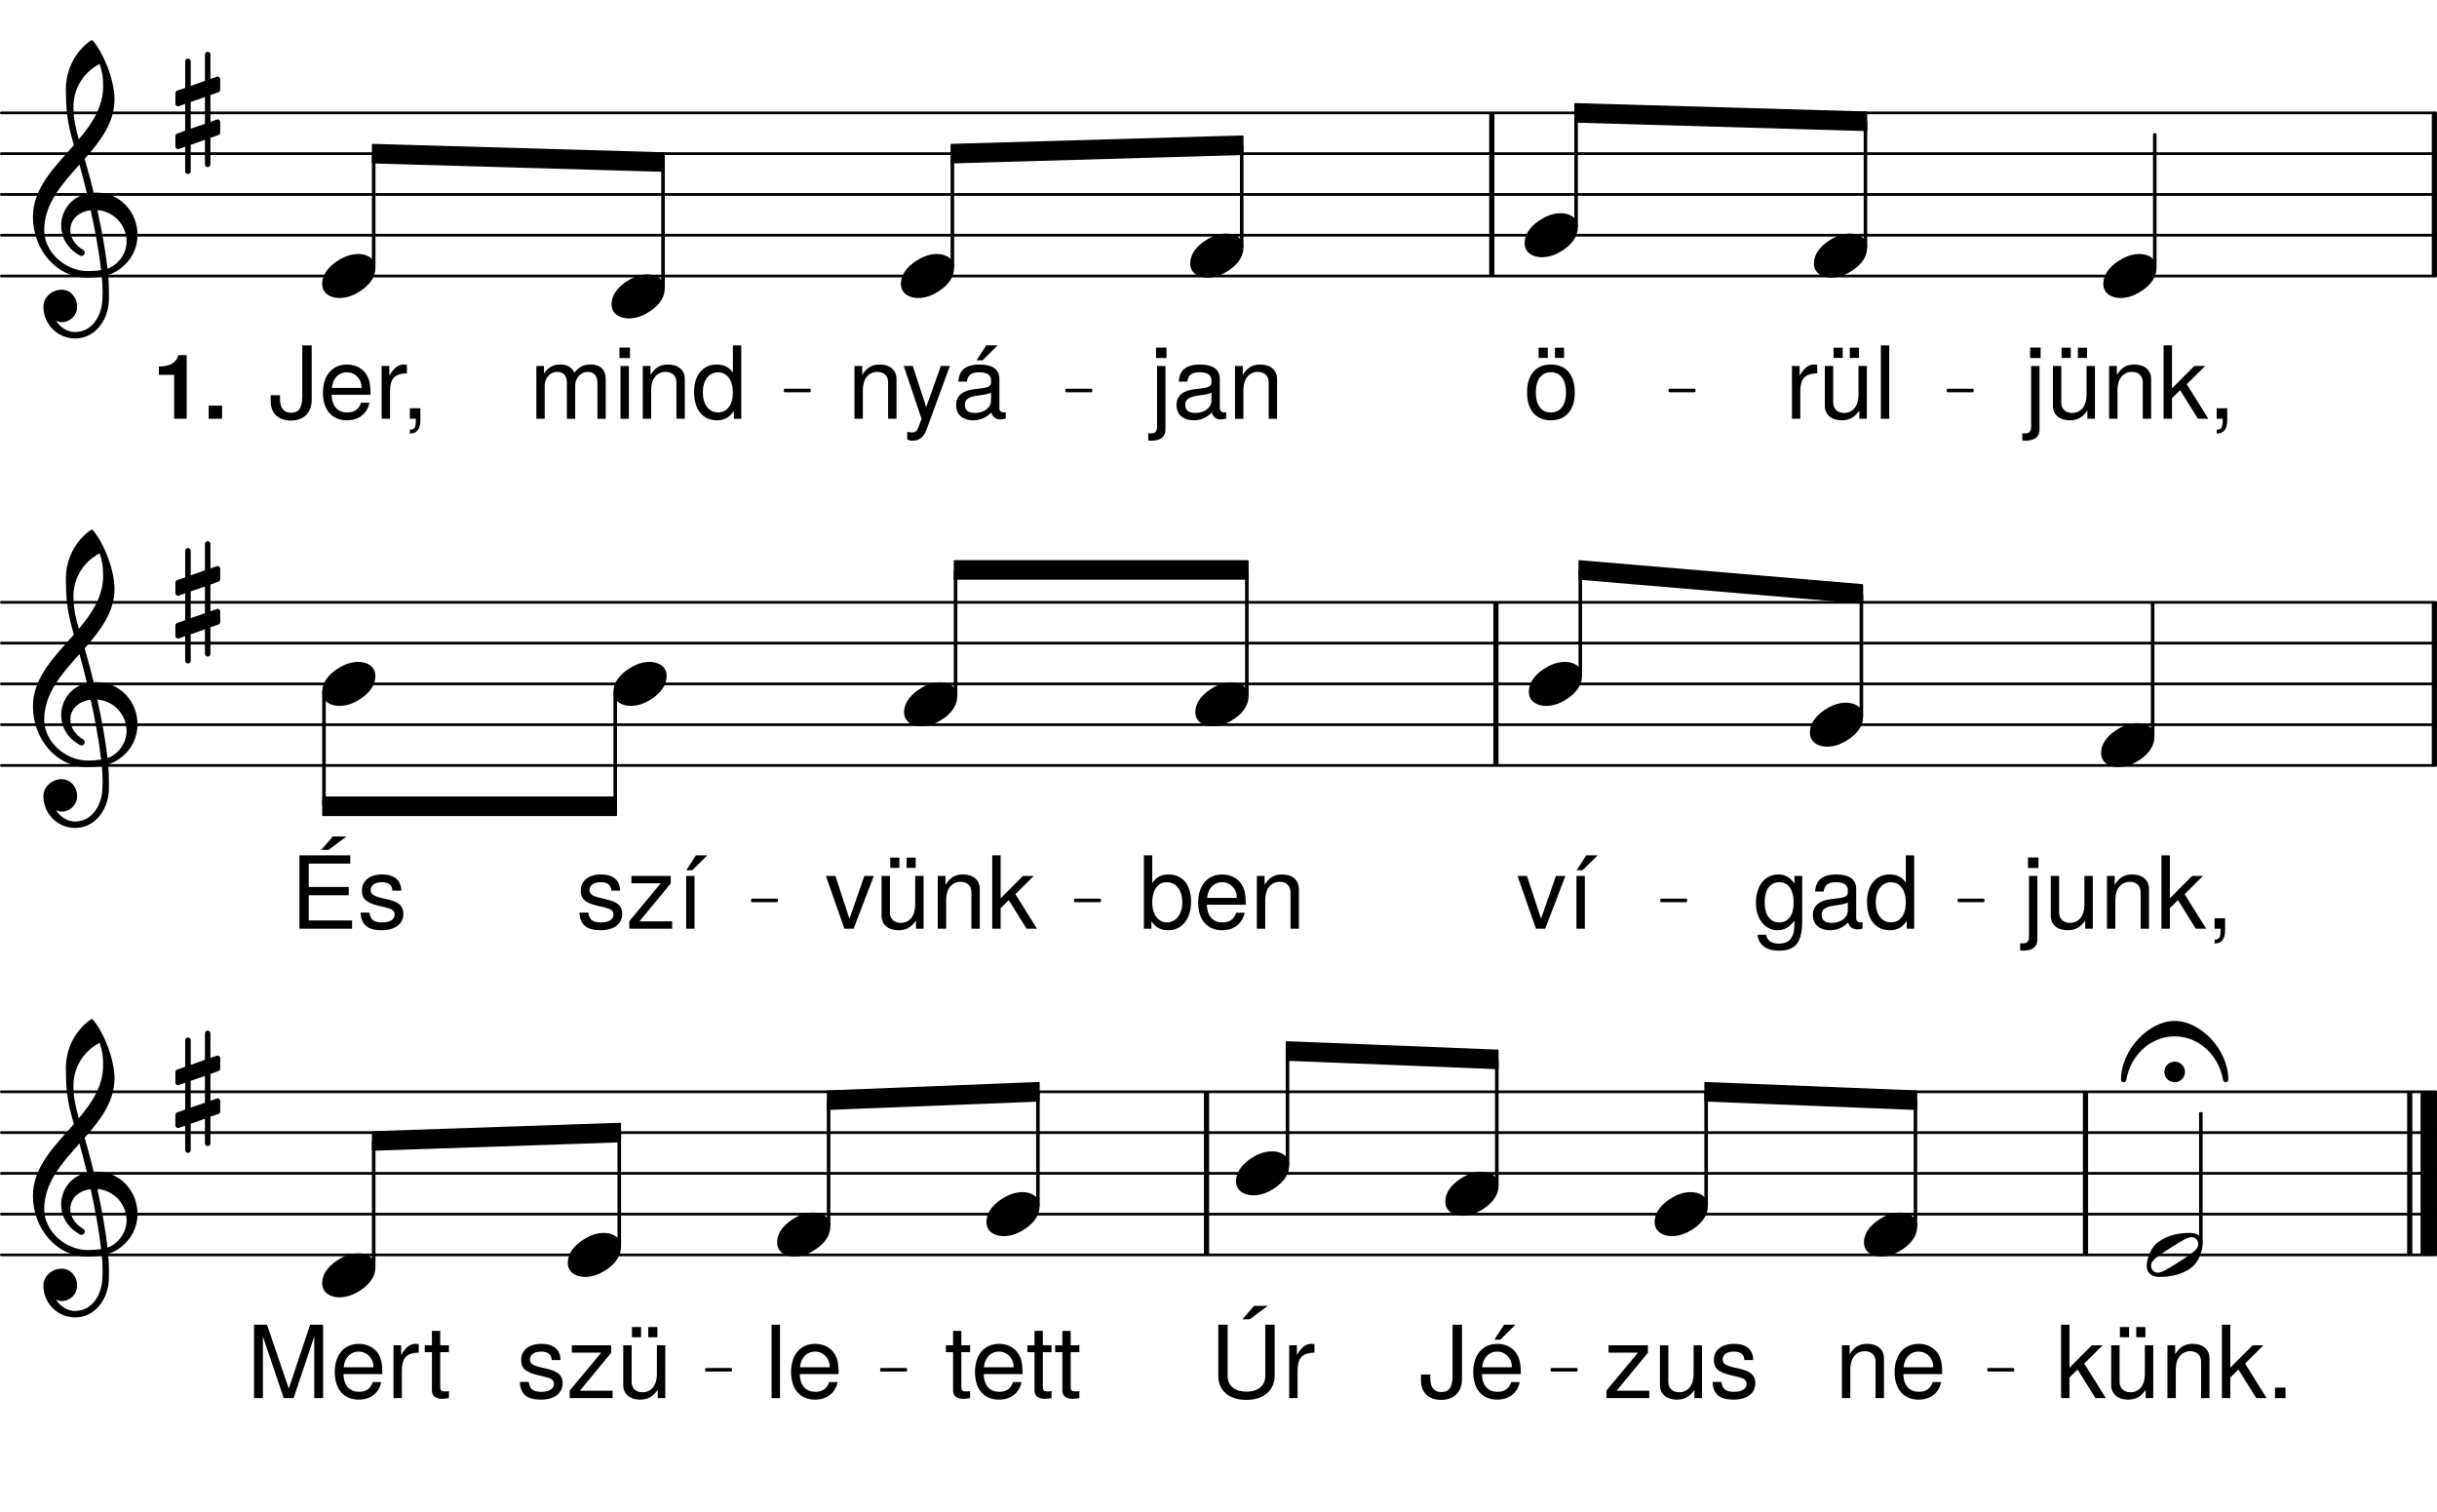 <svg height="369.23em" viewBox="0 0 595.28 369.23" width="595.28em" xmlns="http://www.w3.org/2000/svg" xmlns:xlink="http://www.w3.org/1999/xlink"><clipPath id="a"><path d="m0 67h595.281v1h-595.281zm0 0"/></clipPath><clipPath id="b"><path d="m0 57h595.281v1h-595.281zm0 0"/></clipPath><clipPath id="c"><path d="m0 47h595.281v1h-595.281zm0 0"/></clipPath><clipPath id="d"><path d="m0 37h595.281v1h-595.281zm0 0"/></clipPath><clipPath id="e"><path d="m0 27h595.281v1h-595.281zm0 0"/></clipPath><clipPath id="f"><path d="m594 26h1.281v43h-1.281zm0 0"/></clipPath><clipPath id="g"><path d="m0 186h595.281v2h-595.281zm0 0"/></clipPath><clipPath id="h"><path d="m0 176h595.281v2h-595.281zm0 0"/></clipPath><clipPath id="i"><path d="m0 166h595.281v2h-595.281zm0 0"/></clipPath><clipPath id="j"><path d="m0 156h595.281v2h-595.281zm0 0"/></clipPath><clipPath id="k"><path d="m0 146h595.281v2h-595.281zm0 0"/></clipPath><clipPath id="l"><path d="m594 146h1.281v42h-1.281zm0 0"/></clipPath><clipPath id="m"><path d="m0 306h595.281v1h-595.281zm0 0"/></clipPath><clipPath id="n"><path d="m0 296h595.281v1h-595.281zm0 0"/></clipPath><clipPath id="o"><path d="m0 286h595.281v1h-595.281zm0 0"/></clipPath><clipPath id="p"><path d="m0 276h595.281v1h-595.281zm0 0"/></clipPath><clipPath id="q"><path d="m0 266h595.281v2h-595.281zm0 0"/></clipPath><clipPath id="r"><path d="m591 264h4.281v45h-4.281zm0 0"/></clipPath><symbol id="s" overflow="visible"><path d="m7.891-11.094v-2.094c-.344-.047-.516-.062-.781-.062-1.328 0-2.344.781-3.516 2.703v-2.344h-1.875v12.891h2.047v-6.688c0-2.906.953-4.359 4.125-4.406zm0 0"/></symbol><symbol id="t" overflow="visible"><path d="m11.859 0v-12.891h-2.047v7.109c0 2.641-1.375 4.359-3.516 4.359-1.625 0-2.656-.984-2.656-2.531v-8.938h-2.047v9.75c0 2.125 1.609 3.516 4.109 3.516 1.891 0 3.094-.672 4.312-2.359v1.984zm-5.906-14.859v-2.5h-2.234v2.5zm3.984 0v-2.5h-2.234v2.5zm0 0"/></symbol><symbol id="u" overflow="visible"><path d="m3.719 0v-17.922h-2.047v17.922zm0 0"/></symbol><symbol id="v" overflow="visible"><path d="m12.547-6.344c0-4.453-2.141-6.906-5.859-6.906-3.609 0-5.797 2.484-5.797 6.812s2.156 6.812 5.828 6.812c3.609 0 5.828-2.484 5.828-6.719zm-2.141-.031c0 3.031-1.422 4.844-3.688 4.844-2.297 0-3.688-1.781-3.688-4.906 0-3.109 1.391-4.922 3.688-4.922 2.312 0 3.688 1.797 3.688 4.984zm-4.453-8.484v-2.5h-2.234v2.5zm3.984 0v-2.5h-2.234v2.5zm0 0"/></symbol><symbol id="w" overflow="visible"><path d="m3.766 2.688v-15.578h-2.047v14.766c0 1.219-.422 1.766-1.672 1.688l-.484-.016v1.734c.234.062.359.078.688.078 2.312 0 3.516-.938 3.516-2.672zm.266-17.516v-2.562h-2.562v2.562zm0 0"/></symbol><symbol id="x" overflow="visible"><path d="m11.984 0v-9.734c0-2.141-1.609-3.516-4.094-3.516-1.922 0-3.141.734-4.281 2.531v-2.172h-1.891v12.891h2.047v-7.109c0-2.625 1.422-4.344 3.516-4.344 1.625 0 2.656.969 2.656 2.531v8.922zm0 0"/></symbol><symbol id="y" overflow="visible"><path d="m12.344 0-5.266-8.438 4.484-4.453h-2.641l-5.453 5.469v-10.5h-2.047v17.922h2.047v-5.016l1.984-1.969 4.359 6.984zm0 0"/></symbol><symbol id="z" overflow="visible"><path d="m4.719.391v-2.953h-2.578v2.562h1.469v.438c0 1.703-.312 2.188-1.469 2.25v.922c1.719 0 2.578-1.094 2.578-3.219zm0 0"/></symbol><symbol id="A" overflow="visible"><path d="m10.484-4.594v-13.328h-2.297v12.484c0 2.953-1 3.969-2.75 3.969-1.719 0-2.688-1.156-2.688-3.25v-1.031h-2.281v1.453c0 2.891 1.812 4.734 4.938 4.734s5.078-1.938 5.078-5.031zm0 0"/></symbol><symbol id="B" overflow="visible"><path d="m12.609-5.859c0-1.859-.141-3.047-.516-4-.828-2.125-2.797-3.391-5.203-3.391-3.594 0-5.906 2.656-5.906 6.875 0 4.234 2.234 6.75 5.859 6.75 2.938 0 4.984-1.672 5.5-4.281h-2.062c-.562 1.688-1.719 2.375-3.375 2.375-2.141 0-3.734-1.375-3.781-4.328zm-2.188-1.812s0 .094-.016.141h-7.234c.172-2.281 1.625-3.828 3.688-3.828 2.016 0 3.562 1.672 3.562 3.688zm0 0"/></symbol><symbol id="C" overflow="visible"><path d="m13.156-.047v-1.547c-.219.047-.312.047-.438.047-.719 0-1.109-.375-1.109-1.016v-7.172c0-2.297-1.672-3.516-4.844-3.516-3.125 0-5.047 1.203-5.172 4.172h2.078c.172-1.578 1.094-2.281 3.016-2.281 1.844 0 2.875.688 2.875 1.922v.531c0 .859-.516 1.234-2.141 1.438-2.891.359-3.344.453-4.125.781-1.5.609-2.266 1.766-2.266 3.344 0 2.328 1.625 3.719 4.234 3.719 1.641 0 3.25-.688 4.375-1.906.219.984 1.109 1.703 2.109 1.703.422 0 .75-.047 1.406-.219zm-3.594-4.406c0 1.844-1.859 3.031-3.859 3.031-1.594 0-2.531-.562-2.531-1.969 0-1.359.906-1.953 3.094-2.266 2.172-.297 2.609-.391 3.297-.719zm0 0"/></symbol><symbol id="D" overflow="visible"><path d="m11.75-12.891h-2.203l-3.578 10.031-3.281-10.031h-2.203l4.359 12.938-.781 2.047c-.344.906-.766 1.25-1.656 1.25-.297 0-.641-.047-1.078-.141v1.844c.422.219.844.312 1.375.312 1.453 0 2.641-.812 3.328-2.656zm0 0"/></symbol><symbol id="E" overflow="visible"><path d="m13.156-.047v-1.547c-.219.047-.312.047-.438.047-.719 0-1.109-.375-1.109-1.016v-7.172c0-2.297-1.672-3.516-4.844-3.516-3.125 0-5.047 1.203-5.172 4.172h2.078c.172-1.578 1.094-2.281 3.016-2.281 1.844 0 2.875.688 2.875 1.922v.531c0 .859-.516 1.234-2.141 1.438-2.891.359-3.344.453-4.125.781-1.5.609-2.266 1.766-2.266 3.344 0 2.328 1.625 3.719 4.234 3.719 1.641 0 3.25-.688 4.375-1.906.219.984 1.109 1.703 2.109 1.703.422 0 .75-.047 1.406-.219zm-3.594-4.406c0 1.844-1.859 3.031-3.859 3.031-1.594 0-2.531-.562-2.531-1.969 0-1.359.906-1.953 3.094-2.266 2.172-.297 2.609-.391 3.297-.719zm1.609-13.469h-2.781l-2.359 3.641h1.469zm0 0"/></symbol><symbol id="F" overflow="visible"><path d="m18.688 0v-9.672c0-2.312-1.281-3.578-3.688-3.578-1.719 0-2.75.516-3.953 1.969-.766-1.391-1.797-1.969-3.469-1.969-1.719 0-2.859.641-3.969 2.188v-1.828h-1.859v12.891h2.031v-8.094c0-1.859 1.359-3.359 3.031-3.359 1.531 0 2.391.922 2.391 2.578v8.875h2.031v-8.094c0-1.859 1.375-3.359 3.047-3.359 1.516 0 2.375.953 2.375 2.578v8.875zm0 0"/></symbol><symbol id="G" overflow="visible"><path d="m3.766 0v-12.891h-2.047v12.891zm.266-14.828v-2.562h-2.562v2.562zm0 0"/></symbol><symbol id="H" overflow="visible"><path d="m12.172 0v-17.922h-2.047v6.656c-.859-1.297-2.234-1.984-3.953-1.984-3.344 0-5.531 2.578-5.531 6.688 0 4.344 2.141 6.938 5.609 6.938 1.766 0 3-.672 4.109-2.266v1.891zm-2.047-6.391c0 2.969-1.422 4.844-3.578 4.844-2.266 0-3.766-1.891-3.766-4.891s1.5-4.906 3.734-4.906c2.219 0 3.609 1.969 3.609 4.953zm0 0"/></symbol><symbol id="I" overflow="visible"><path d="m12.031-2.109v-10.781h-1.906v1.875c-1.031-1.531-2.281-2.234-3.922-2.234-3.281 0-5.484 2.75-5.484 6.922 0 4.062 2.281 6.703 5.312 6.703 1.625 0 2.75-.688 4.094-2.312v.859c0 3.422-1.391 4.719-3.781 4.719-1.625 0-2.875-.594-3.125-2.172h-2.094c.234 2.438 2.125 3.891 5.141 3.891 4.047 0 5.766-1.797 5.766-7.469zm-2.094-4.266c0 3.078-1.328 4.844-3.5 4.844-2.234 0-3.578-1.781-3.578-4.906 0-3.109 1.375-4.922 3.562-4.922 2.203 0 3.516 1.859 3.516 4.984zm0 0"/></symbol><symbol id="J" overflow="visible"><path d="m11.953-12.891h-2.312l-3.641 10.453-3.438-10.453h-2.312l4.516 12.891h2.25zm0 0"/></symbol><symbol id="K" overflow="visible"><path d="m4.453 0v-12.891h-2.047v12.891zm3.125-17.922h-2.781l-2.359 3.641h1.469zm0 0"/></symbol><symbol id="L" overflow="visible"><path d="m11.859 0v-12.891h-2.047v7.109c0 2.641-1.375 4.359-3.516 4.359-1.625 0-2.656-.984-2.656-2.531v-8.938h-2.047v9.75c0 2.125 1.609 3.516 4.109 3.516 1.891 0 3.094-.672 4.312-2.359v1.984zm0 0"/></symbol><symbol id="M" overflow="visible"><path d="m15.078 0v-2.016h-10.578v-6.156h9.766v-2.016h-9.766v-5.719h10.141v-2.016h-12.422v17.922zm-1.359-22.531h-3.344l-2.828 3.281h1.781zm0 0"/></symbol><symbol id="N" overflow="visible"><path d="m11.281-3.609c0-1.922-1.078-2.891-3.625-3.5l-1.969-.469c-1.672-.391-2.391-.938-2.391-1.844 0-1.172 1.062-1.938 2.734-1.938 1.641 0 2.531.703 2.578 2.062h2.156c-.016-2.531-1.688-3.953-4.672-3.953-3 0-4.938 1.547-4.938 3.922 0 2.031 1.031 2.984 4.078 3.719l1.922.469c1.422.344 2 .766 2 1.703 0 1.203-1.219 1.906-3 1.906-1.859 0-2.891-.438-3.156-2.406h-2.156c.094 2.984 1.766 4.312 5.125 4.312 3.25 0 5.312-1.5 5.312-3.984zm0 0"/></symbol><symbol id="O" overflow="visible"><path d="m12.859-6.594c0-4.172-2.109-6.656-5.5-6.656-1.781 0-3.031.656-3.984 2.109v-6.781h-2.047v17.922h1.844v-1.844c.984 1.5 2.281 2.219 4.078 2.219 3.406 0 5.609-2.781 5.609-6.969zm-2.141.125c0 2.922-1.516 4.922-3.766 4.922-2.156 0-3.578-1.969-3.578-4.891 0-3.031 1.422-5 3.578-4.906 2.297 0 3.766 2 3.766 4.875zm0 0"/></symbol><symbol id="P" overflow="visible"><path d="m11.234 0v-1.797h-7.984l7.641-9.266v-1.828h-9.609v1.797h7.172l-7.688 9.25v1.844zm0 0"/></symbol><symbol id="Q" overflow="visible"><path d="m4.703 0v-2.562h-2.562v2.562zm0 0"/></symbol><symbol id="R" overflow="visible"><path d="m12.609-5.859c0-1.859-.141-3.047-.516-4-.828-2.125-2.797-3.391-5.203-3.391-3.594 0-5.906 2.656-5.906 6.875 0 4.234 2.234 6.75 5.859 6.75 2.938 0 4.984-1.672 5.5-4.281h-2.062c-.562 1.688-1.719 2.375-3.375 2.375-2.141 0-3.734-1.375-3.781-4.328zm-2.188-1.812s0 .094-.016.141h-7.234c.172-2.281 1.625-3.828 3.688-3.828 2.016 0 3.562 1.672 3.562 3.688zm.859-10.25h-2.766l-2.359 3.641h1.469zm0 0"/></symbol><symbol id="S" overflow="visible"><path d="m18.719 0v-17.922h-3.172l-5.219 15.609-5.312-15.609h-3.172v17.922h2.172v-15.031l5.078 15.031h2.422l5.031-15.031v15.031zm0 0"/></symbol><symbol id="T" overflow="visible"><path d="m6.25 0v-1.719c-.281.078-.594.094-.984.094-.891 0-1.141-.25-1.141-1.156v-8.438h2.125v-1.672h-2.125v-3.531h-2.031v3.531h-1.75v1.672h1.75v9.344c0 1.312.875 2.047 2.484 2.047.484 0 .984-.047 1.672-.172zm0 0"/></symbol><symbol id="U" overflow="visible"><path d="m15.859-5.453v-12.469h-2.281v12.469c0 2.406-1.75 3.875-4.625 3.875-2.688 0-4.578-1.281-4.578-3.875v-12.469h-2.281v12.469c0 3.641 2.609 5.891 6.859 5.891 4.203 0 6.906-2.312 6.906-5.891zm-1.688-17.078h-3.344l-2.828 3.281h1.766zm0 0"/></symbol><symbol id="V" overflow="visible"><path d="m8.844-5.375c-1.672 0-3.266.547-4.703 1.438-1.875 1.109-4.141 3.062-4.141 5.891 0 2.344 2.078 3.422 4.188 3.422 1.672 0 3.266-.547 4.703-1.438 1.875-1.109 4.094-3.062 4.094-5.891 0-2.344-2.031-3.422-4.141-3.422zm0 0"/></symbol><symbol id="W" overflow="visible"><path d="m8.562 12.594v-6.5l1.953-.672c.25-.078.438-.328.438-.594v-2.594c0-.438-.438-.766-.828-.594l-1.562.547v-6.531l1.953-.719c.25-.078.438-.312.438-.594v-2.547c0-.438-.438-.766-.828-.609l-1.562.531v-5.984c0-.359-.312-.672-.672-.672s-.672.312-.672.672v6.453l-3.469 1.234v-6.016c0-.359-.328-.672-.688-.672s-.672.312-.672.672v6.5l-1.953.672c-.234.078-.438.328-.438.594v2.594c0 .438.438.766.844.594l1.547-.547v6.531l-1.953.719c-.234.078-.438.312-.438.594v2.547c0 .438.438.766.844.609l1.547-.531v5.984c0 .359.312.672.672.672s.688-.312.688-.672v-6.453l3.469-1.234v6.016c0 .359.312.672.672.672s.672-.312.672-.672zm-4.812-15.266 3.469-1.188v6.531l-3.469 1.188zm0 0"/></symbol><symbol id="X" overflow="visible"><path d="m14.906-10.359c-.641-2.797-1.406-5.531-2.203-8.281 3.828-4.344 7.297-8.812 7.297-14.547 0-4.5-2.469-10.953-5.25-14.312-.203-.156-.453-.156-.641 0-3.797 2.75-5.984 7.141-5.984 11.766 0 2.062.047 4.094.281 6.125.281 2.594.953 5.109 1.672 7.609-4.703 5.344-10 10.438-10 17.531 0 8.016 5.781 14.828 13.266 14.828 1.234 0 2.391-.125 3.547-.312.125 1.266.203 2.547.203 3.812 0 .719-.047 1.406-.078 2.125-.234 3.938-2.672 7.562-6.375 7.641-.047 0-.078.047-.125.047-2.031 0-3.781-1.156-4.812-2.797.438.203.906.359 1.391.359 2.078 0 3.781-1.703 3.781-3.781 0-2.234-1.625-4.141-3.781-4.141-2.359 0-4.469 1.828-4.469 4.141 0 4.297 3.469 7.766 7.781 7.766 4.688 0 7.922-4.219 8.203-9 .031-.766.031-1.469.031-2.234 0-1.438-.078-2.875-.188-4.297 1.031-.328 2.031-.797 2.906-1.484 2.953-2.188 4.266-5.25 4.266-8.281 0-5.266-3.984-10.328-10.125-10.328-.203 0-.406.047-.594.047zm3.375 18.531c-.547-4.938-1.469-9.641-2.469-14.312 4.391.359 7.141 4.031 7.141 7.688 0 2.797-1.922 5.672-4.672 6.625zm-15.453-9.406c0-6.375 4.297-11.203 8.609-16.016.641 2.344 1.266 4.703 1.828 7.094-4.016.906-6.297 4.297-6.297 7.812 0 2.781 1.438 5.609 4.625 7.328.125.031.234.078.359.078.438 0 .797-.406.797-.844 0-.188-.125-.391-.281-.547-2.234-1.281-3.266-3.188-3.266-4.953 0-2.344 1.828-4.453 4.984-4.812 1.031 4.781 1.953 9.516 2.547 14.625-1.078.156-2.156.234-3.266.234-5.422 0-10.641-4.578-10.641-10zm13.547-40.609c.672 2.125.844 3.156.844 5.469 0 5.062-2.672 9.078-5.938 12.953-.719-2.516-1.312-4.953-1.312-7.969 0-4.422 2.469-8.453 6.406-10.453zm0 0"/></symbol><symbol id="Y" overflow="visible"><path d="m12.594-2.672c0 .406-.125.844-.406 1.156-.828 1-2.75 2.234-4.266 3.188-1.5.953-3.422 2.234-4.656 2.594-.156.031-.359.078-.516.078-.875 0-1.672-.672-1.672-1.672 0-.406.125-.844.391-1.156.844-1 2.75-2.234 4.266-3.188s3.438-2.234 4.672-2.594c.156-.031.359-.078.516-.078.875 0 1.672.672 1.672 1.672zm-2.031-2.703c-2.984 0-5.422.641-7.531 2.062-1.281.875-2.109 2.234-2.594 3.719-.234.703-.438 1.5-.438 2.266 0 1.875 1.359 2.703 3.109 2.703 2.984 0 5.422-.641 7.531-2.062 1.266-.875 2.109-2.234 2.594-3.719.234-.703.438-1.5.438-2.266 0-1.875-1.359-2.703-3.109-2.703zm0 0"/></symbol><symbol id="Z" overflow="visible"><path d="m-2.516-1.875c0 1.391 1.125 2.516 2.516 2.516s2.516-1.125 2.516-2.516-1.125-2.516-2.516-2.516-2.516 1.125-2.516 2.516zm2.516-12.469c-6.172 0-13.109 6.891-13.109 14.422 0 .328.312.562.641.562.281 0 .594-.203.672-.641 1.031-5.938 5.859-10.562 11.797-10.562s10.766 4.625 11.797 10.562c.078.438.391.641.672.641.328 0 .641-.234.641-.562 0-7.531-6.891-14.422-13.109-14.422zm0 0"/></symbol><symbol id="aa" overflow="visible"><path d="m8.281 0v-15.547h-2.031c-.484 1.844-2.078 2.781-4.766 2.781v2.047h3.734v10.719zm0 0"/></symbol><symbol id="ab" overflow="visible"><path d="m4.688 0v-3.203h-3.281v3.203zm0 0"/></symbol><g clip-path="url(#a)"><path d="m5.599 5030.201h9910.091" fill="none" stroke="#000" stroke-linecap="round" stroke-miterlimit="10" stroke-width="11.142" transform="matrix(.06 0 0 -.06 0 369.23)"/></g><g clip-path="url(#b)"><path d="m5.599 5196.281h9910.091" fill="none" stroke="#000" stroke-linecap="round" stroke-miterlimit="10" stroke-width="11.142" transform="matrix(.06 0 0 -.06 0 369.23)"/></g><g clip-path="url(#c)"><path d="m5.599 5362.297h9910.091" fill="none" stroke="#000" stroke-linecap="round" stroke-miterlimit="10" stroke-width="11.142" transform="matrix(.06 0 0 -.06 0 369.23)"/></g><g clip-path="url(#d)"><path d="m5.599 5528.378h9910.091" fill="none" stroke="#000" stroke-linecap="round" stroke-miterlimit="10" stroke-width="11.142" transform="matrix(.06 0 0 -.06 0 369.23)"/></g><g clip-path="url(#e)"><path d="m5.599 5694.393h9910.091" fill="none" stroke="#000" stroke-linecap="round" stroke-miterlimit="10" stroke-width="11.142" transform="matrix(.06 0 0 -.06 0 369.23)"/></g><g clip-path="url(#f)"><path d="m9910.677 5030.201v664.193" fill="none" stroke="#000" stroke-miterlimit="10" stroke-width="21.187" transform="matrix(.06 0 0 -.06 0 369.23)"/></g><path d="m6073.307 5030.201v664.193" fill="none" stroke="#000" stroke-miterlimit="10" stroke-width="21.187" transform="matrix(.06 0 0 -.06 0 369.23)"/><path d="m7590.56 5149.211h7.812v507.812h-7.812zm0 0" fill="none" stroke="#000" stroke-linejoin="round" stroke-miterlimit="10" stroke-width="6.642" transform="matrix(.06 0 0 -.06 0 369.23)"/><path d="m455.434 60.277h.469v-30.465h-.469zm0 0"/><use x="435.992" xlink:href="#s" y="102.285"/><use x="444.155" xlink:href="#t" y="102.285"/><use x="457.761" xlink:href="#u" y="102.285"/><use x="443.093" xlink:href="#V" y="62.435"/><path d="m6412.63 5232.219h7.812v458.659h-7.812zm0 0" fill="none" stroke="#000" stroke-linejoin="round" stroke-miterlimit="10" stroke-width="6.642" transform="matrix(.06 0 0 -.06 0 369.23)"/><path d="m384.758 55.297h.469v-27.52h-.469zm0 0"/><use x="372.119" xlink:href="#v" y="102.285"/><use x="372.418" xlink:href="#V" y="57.453"/><path d="m3195.573 4561.451h100.651v5.599h-100.651zm0 0" fill="none" stroke="#000" stroke-linejoin="round" stroke-miterlimit="10" stroke-width="8.917" transform="matrix(.06 0 0 -.06 0 369.23)"/><path d="m191.734 95.543h6.039v-.336h-6.039zm0 0"/><path d="m4341.602 4561.451h100.716v5.599h-100.716zm0 0" fill="none" stroke="#000" stroke-linejoin="round" stroke-miterlimit="10" stroke-width="8.917" transform="matrix(.06 0 0 -.06 0 369.23)"/><path d="m260.496 95.543h6.043v-.336h-6.043zm0 0"/><path d="m1517.383 5564.901v-73.112l1185.807-34.245v73.047zm0 0" fill="none" stroke="#000" stroke-linejoin="round" stroke-miterlimit="10" stroke-width="6.642" transform="matrix(.06 0 0 -.06 0 369.23)"/><path d="m91.043 35.336v4.387l71.148 2.055v-4.383zm0 0"/><path d="m3873.307 5564.901v-73.112l1185.742 34.31v73.047zm0 0" fill="none" stroke="#000" stroke-linejoin="round" stroke-miterlimit="10" stroke-width="6.642" transform="matrix(.06 0 0 -.06 0 369.23)"/><path d="m232.398 35.336v4.387l71.145-2.059v-4.383zm0 0"/><path d="m6797.266 4561.451h100.716v5.599h-100.716zm0 0" fill="none" stroke="#000" stroke-linejoin="round" stroke-miterlimit="10" stroke-width="8.917" transform="matrix(.06 0 0 -.06 0 369.23)"/><path d="m407.836 95.543h6.043v-.336h-6.043zm0 0"/><path d="m7929.883 4561.451h100.651v5.599h-100.651zm0 0" fill="none" stroke="#000" stroke-linejoin="round" stroke-miterlimit="10" stroke-width="8.917" transform="matrix(.06 0 0 -.06 0 369.23)"/><path d="m475.793 95.543h6.039v-.336h-6.039zm0 0"/><path d="m6412.565 5730.917v-73.047l1185.807-34.31v73.112zm0 0" fill="none" stroke="#000" stroke-linejoin="round" stroke-miterlimit="10" stroke-width="6.642" transform="matrix(.06 0 0 -.06 0 369.23)"/><path d="m384.754 25.375v4.383l71.148 2.059v-4.387zm0 0"/><path d="m8768.49 5066.203h7.812v541.862h-7.812zm0 0" fill="none" stroke="#000" stroke-linejoin="round" stroke-miterlimit="10" stroke-width="6.642" transform="matrix(.06 0 0 -.06 0 369.23)"/><path d="m526.109 65.258h.469v-32.512h-.469zm0 0"/><use x="494.423" xlink:href="#w" y="102.285"/><use x="499.865" xlink:href="#t" y="102.285"/><use x="513.472" xlink:href="#x" y="102.285"/><use x="527.078" xlink:href="#y" y="102.285"/><use x="539.324" xlink:href="#z" y="102.285"/><use x="513.77" xlink:href="#V" y="67.416"/><path d="m1517.383 5066.203h7.878v458.594h-7.878zm0 0" fill="none" stroke="#000" stroke-linejoin="round" stroke-miterlimit="10" stroke-width="6.642" transform="matrix(.06 0 0 -.06 0 369.23)"/><path d="m91.043 65.258h.473v-27.516h-.473zm0 0"/><use x="37.319" xlink:href="#aa" y="102.285"/><use x="49.565" xlink:href="#ab" y="102.285"/><use x="65.651" xlink:href="#A" y="102.285"/><use x="77.897" xlink:href="#B" y="102.285"/><use x="91.503" xlink:href="#s" y="102.285"/><use x="97.966" xlink:href="#z" y="102.285"/><use x="42.839" xlink:href="#W" y="27.565"/><use x="7.97" xlink:href="#X" y="57.453"/><use x="78.705" xlink:href="#V" y="67.416"/><use x="290.734" xlink:href="#V" y="62.435"/><use x="280.912" xlink:href="#w" y="102.286"/><use x="286.355" xlink:href="#C" y="102.286"/><use x="299.961" xlink:href="#x" y="102.286"/><path d="m3873.307 5066.203h7.812v459.049h-7.812zm0 0" fill="none" stroke="#000" stroke-linejoin="round" stroke-miterlimit="10" stroke-width="6.642" transform="matrix(.06 0 0 -.06 0 369.23)"/><path d="m232.398 65.258h.469v-27.543h-.469zm0 0"/><use x="207.004" xlink:href="#x" y="102.285"/><use x="220.271" xlink:href="#D" y="102.285"/><use x="232.517" xlink:href="#E" y="102.285"/><use x="220.058" xlink:href="#V" y="67.416"/><path d="m5051.237 5149.211h7.812v409.896h-7.812zm0 0" fill="none" stroke="#000" stroke-linejoin="round" stroke-miterlimit="10" stroke-width="6.642" transform="matrix(.06 0 0 -.06 0 369.23)"/><path d="m303.074 60.277h.469v-24.59h-.469zm0 0"/><path d="m2695.312 4983.195h7.878v507.747h-7.878zm0 0" fill="none" stroke="#000" stroke-linejoin="round" stroke-miterlimit="10" stroke-width="6.642" transform="matrix(.06 0 0 -.06 0 369.23)"/><path d="m161.719 70.238h.473v-30.465h-.473zm0 0"/><use x="129.268" xlink:href="#F" y="102.285"/><use x="149.848" xlink:href="#G" y="102.285"/><use x="155.291" xlink:href="#x" y="102.285"/><use x="168.897" xlink:href="#H" y="102.285"/><use x="149.382" xlink:href="#V" y="72.397"/><g clip-path="url(#g)"><path d="m5.599 3037.688h9910.091" style="fill:none;stroke-width:11.142;stroke-linecap:round;stroke-linejoin:round;stroke:#000;stroke-miterlimit:10" transform="matrix(.06 0 0 -.06 0 369.23)"/></g><g clip-path="url(#h)"><path d="m5.599 3203.703h9910.091" style="fill:none;stroke-width:11.142;stroke-linecap:round;stroke-linejoin:round;stroke:#000;stroke-miterlimit:10" transform="matrix(.06 0 0 -.06 0 369.23)"/></g><g clip-path="url(#i)"><path d="m5.599 3369.784h9910.091" style="fill:none;stroke-width:11.142;stroke-linecap:round;stroke-linejoin:round;stroke:#000;stroke-miterlimit:10" transform="matrix(.06 0 0 -.06 0 369.23)"/></g><g clip-path="url(#j)"><path d="m5.599 3535.799h9910.091" style="fill:none;stroke-width:11.142;stroke-linecap:round;stroke-linejoin:round;stroke:#000;stroke-miterlimit:10" transform="matrix(.06 0 0 -.06 0 369.23)"/></g><g clip-path="url(#k)"><path d="m5.599 3701.88h9910.091" style="fill:none;stroke-width:11.142;stroke-linecap:round;stroke-linejoin:round;stroke:#000;stroke-miterlimit:10" transform="matrix(.06 0 0 -.06 0 369.23)"/></g><g clip-path="url(#l)"><path d="m9910.677 3037.688v664.193" fill="none" stroke="#000" stroke-linejoin="round" stroke-miterlimit="10" stroke-width="21.187" transform="matrix(.06 0 0 -.06 0 369.23)"/></g><path d="m6090.104 3037.688v664.193" fill="none" stroke="#000" stroke-linejoin="round" stroke-miterlimit="10" stroke-width="21.187" transform="matrix(.06 0 0 -.06 0 369.23)"/><path d="m7573.958 3239.706h7.878v493.75h-7.878zm0 0" fill="none" stroke="#000" stroke-linejoin="round" stroke-miterlimit="10" stroke-width="6.642" transform="matrix(.06 0 0 -.06 0 369.23)"/><path d="m454.438 174.848h.473v-29.625h-.473zm0 0"/><use x="428.194" xlink:href="#I" y="226.841"/><use x="441.8" xlink:href="#C" y="226.841"/><use x="455.406" xlink:href="#H" y="226.841"/><use x="442.099" xlink:href="#V" y="177.005"/><path d="m6429.753 3405.786h7.812v423.893h-7.812zm0 0" fill="none" stroke="#000" stroke-linejoin="round" stroke-miterlimit="10" stroke-width="6.642" transform="matrix(.06 0 0 -.06 0 369.23)"/><path d="m385.785 164.887h.469v-25.438h-.469zm0 0"/><use x="370.426" xlink:href="#J" y="226.841"/><use x="382.672" xlink:href="#K" y="226.841"/><use x="373.445" xlink:href="#V" y="167.043"/><path d="m3062.109 2485.539h100.716v5.599h-100.716zm0 0" fill="none" stroke="#000" stroke-linejoin="round" stroke-miterlimit="10" stroke-width="8.917" transform="matrix(.06 0 0 -.06 0 369.23)"/><path d="m183.727 220.098h6.043v-.336h-6.043zm0 0"/><path d="m4377.018 2485.539h100.651v5.599h-100.651zm0 0" fill="none" stroke="#000" stroke-linejoin="round" stroke-miterlimit="10" stroke-width="8.917" transform="matrix(.06 0 0 -.06 0 369.23)"/><path d="m262.621 220.098h6.039v-.336h-6.039zm0 0"/><path d="m1315.039 2835.083h1193.62v73.112h-1193.62zm0 0" fill="none" stroke="#000" stroke-linejoin="round" stroke-miterlimit="10" stroke-width="6.642" transform="matrix(.06 0 0 -.06 0 369.23)"/><path d="m78.902 199.125h71.617v-4.387h-71.617zm0 0"/><path d="m3886.328 3797.128h1193.62v73.047h-1193.62zm0 0" fill="none" stroke="#000" stroke-linejoin="round" stroke-miterlimit="10" stroke-width="6.642" transform="matrix(.06 0 0 -.06 0 369.23)"/><path d="m233.18 141.402h71.617v-4.383h-71.617zm0 0"/><path d="m6763.542 2485.539h100.716v5.599h-100.716zm0 0" fill="none" stroke="#000" stroke-linejoin="round" stroke-miterlimit="10" stroke-width="8.917" transform="matrix(.06 0 0 -.06 0 369.23)"/><path d="m405.812 220.098h6.043v-.336h-6.043zm0 0"/><path d="m7973.893 2485.539h100.651v5.599h-100.651zm0 0" fill="none" stroke="#000" stroke-linejoin="round" stroke-miterlimit="10" stroke-width="8.917" transform="matrix(.06 0 0 -.06 0 369.23)"/><path d="m478.434 220.098h6.039v-.336h-6.039zm0 0"/><path d="m6429.688 3870.174v-73.047l1152.083-97.526v73.047zm0 0" fill="none" stroke="#000" stroke-linejoin="round" stroke-miterlimit="10" stroke-width="6.642" transform="matrix(.06 0 0 -.06 0 369.23)"/><path d="m385.781 137.02v4.383l69.125 5.852v-4.383zm0 0"/><path d="m8759.701 3156.698h7.878v541.862h-7.878zm0 0" fill="none" stroke="#000" stroke-linejoin="round" stroke-miterlimit="10" stroke-width="6.642" transform="matrix(.06 0 0 -.06 0 369.23)"/><path d="m525.582 179.828h.473v-32.512h-.473zm0 0"/><use x="493.896" xlink:href="#w" y="226.841"/><use x="499.339" xlink:href="#L" y="226.841"/><use x="512.945" xlink:href="#x" y="226.841"/><use x="526.551" xlink:href="#y" y="226.841"/><use x="538.797" xlink:href="#z" y="226.841"/><use x="513.243" xlink:href="#V" y="181.987"/><use x="7.97" xlink:href="#X" y="177.006"/><path d="m1315.039 2874.992h7.878v458.789h-7.878zm0 0" fill="none" stroke="#000" stroke-linejoin="round" stroke-miterlimit="10" stroke-width="6.642" transform="matrix(.06 0 0 -.06 0 369.23)"/><path d="m78.902 196.73h.473v-27.527h-.473zm0 0"/><use x="70.923" xlink:href="#M" y="226.841"/><use x="87.251" xlink:href="#N" y="226.841"/><use x="78.705" xlink:href="#V" y="167.043"/><use x="42.839" xlink:href="#W" y="147.117"/><use x="291.987" xlink:href="#V" y="172.024"/><path d="m3886.328 3322.714h7.878v507.552h-7.878zm0 0" fill="none" stroke="#000" stroke-linejoin="round" stroke-miterlimit="10" stroke-width="6.642" transform="matrix(.06 0 0 -.06 0 369.23)"/><path d="m233.18 169.867h.473v-30.453h-.473zm0 0"/><use x="201.494" xlink:href="#J" y="226.841"/><use x="213.741" xlink:href="#t" y="226.841"/><use x="227.347" xlink:href="#x" y="226.841"/><use x="240.953" xlink:href="#y" y="226.841"/><use x="220.842" xlink:href="#V" y="172.024"/><use x="278.082" xlink:href="#O" y="226.841"/><use x="291.688" xlink:href="#B" y="226.841"/><use x="305.294" xlink:href="#x" y="226.841"/><path d="m5072.07 3322.714h7.878v507.552h-7.878zm0 0" fill="none" stroke="#000" stroke-linejoin="round" stroke-miterlimit="10" stroke-width="6.642" transform="matrix(.06 0 0 -.06 0 369.23)"/><path d="m304.324 169.867h.473v-30.453h-.473zm0 0"/><path d="m2500.846 2874.992h7.812v458.789h-7.812zm0 0" fill="none" stroke="#000" stroke-linejoin="round" stroke-miterlimit="10" stroke-width="6.642" transform="matrix(.06 0 0 -.06 0 369.23)"/><path d="m150.051 196.73h.469v-27.527h-.469zm0 0"/><use x="140.706" xlink:href="#N" y="226.841"/><use x="152.952" xlink:href="#P" y="226.841"/><use x="165.199" xlink:href="#K" y="226.841"/><use x="149.849" xlink:href="#V" y="167.043"/><g clip-path="url(#m)"><path d="m5.599 1045.174h9910.091" style="fill:none;stroke-width:11.142;stroke-linecap:round;stroke-linejoin:round;stroke:#000;stroke-miterlimit:10" transform="matrix(.06 0 0 -.06 0 369.23)"/></g><g clip-path="url(#n)"><path d="m5.599 1211.19h9910.091" style="fill:none;stroke-width:11.142;stroke-linecap:round;stroke-linejoin:round;stroke:#000;stroke-miterlimit:10" transform="matrix(.06 0 0 -.06 0 369.23)"/></g><g clip-path="url(#o)"><path d="m5.599 1377.271h9910.091" style="fill:none;stroke-width:11.142;stroke-linecap:round;stroke-linejoin:round;stroke:#000;stroke-miterlimit:10" transform="matrix(.06 0 0 -.06 0 369.23)"/></g><g clip-path="url(#p)"><path d="m5.599 1543.286h9910.091" style="fill:none;stroke-width:11.142;stroke-linecap:round;stroke-linejoin:round;stroke:#000;stroke-miterlimit:10" transform="matrix(.06 0 0 -.06 0 369.23)"/></g><g clip-path="url(#q)"><path d="m5.599 1709.367h9910.091" style="fill:none;stroke-width:11.142;stroke-linecap:round;stroke-linejoin:round;stroke:#000;stroke-miterlimit:10" transform="matrix(.06 0 0 -.06 0 369.23)"/></g><path d="m4911.914 1045.174v664.193" fill="none" stroke="#000" stroke-linejoin="round" stroke-miterlimit="10" stroke-width="21.187" transform="matrix(.06 0 0 -.06 0 369.23)"/><path d="m8490.365 1045.174v664.193" fill="none" stroke="#000" stroke-linejoin="round" stroke-miterlimit="10" stroke-width="21.187" transform="matrix(.06 0 0 -.06 0 369.23)"/><g clip-path="url(#r)"><path d="m9887.826 1045.174v664.193" fill="none" stroke="#000" stroke-linejoin="round" stroke-miterlimit="10" stroke-width="66.899" transform="matrix(.06 0 0 -.06 0 369.23)"/></g><path d="m9810.352 1045.174v664.193" fill="none" stroke="#000" stroke-linejoin="round" stroke-miterlimit="10" stroke-width="21.187" transform="matrix(.06 0 0 -.06 0 369.23)"/><use x="455.308" xlink:href="#V" y="301.539"/><use x="448.207" xlink:href="#x" y="341.489"/><use x="461.813" xlink:href="#B" y="341.489"/><path d="m7794.141 1164.185h7.812v507.812h-7.812zm0 0" fill="none" stroke="#000" stroke-linejoin="round" stroke-miterlimit="10" stroke-width="6.642" transform="matrix(.06 0 0 -.06 0 369.23)"/><path d="m467.648 299.379h.469v-30.469h-.469zm0 0"/><use x="524.367" xlink:href="#Y" y="306.52"/><use x="531.201" xlink:href="#Z" y="263.705"/><use x="502.033" xlink:href="#y" y="341.489"/><use x="514.108" xlink:href="#t" y="341.489"/><use x="527.714" xlink:href="#x" y="341.489"/><use x="541.32" xlink:href="#y" y="341.489"/><use x="553.567" xlink:href="#Q" y="341.489"/><path d="m8956.055 1093.026h7.878v529.948h-7.878zm0 0" fill="none" stroke="#000" stroke-linejoin="round" stroke-miterlimit="10" stroke-width="6.642" transform="matrix(.06 0 0 -.06 0 369.23)"/><path d="m537.363 303.648h.473v-31.797h-.473zm0 0"/><path d="m6941.927 1247.193h7.878v458.529h-7.878zm0 0" fill="none" stroke="#000" stroke-linejoin="round" stroke-miterlimit="10" stroke-width="6.642" transform="matrix(.06 0 0 -.06 0 369.23)"/><path d="m416.516 294.398h.473v-27.512h-.473zm0 0"/><use x="391.634" xlink:href="#P" y="341.489"/><use x="403.88" xlink:href="#L" y="341.489"/><use x="417.486" xlink:href="#N" y="341.489"/><use x="404.178" xlink:href="#V" y="296.558"/><path d="m6089.779 1330.201h7.878v507.878h-7.878zm0 0" fill="none" stroke="#000" stroke-linejoin="round" stroke-miterlimit="10" stroke-width="6.642" transform="matrix(.06 0 0 -.06 0 369.23)"/><path d="m365.387 289.418h.473v-30.473h-.473zm0 0"/><use x="346.628" xlink:href="#A" y="341.489"/><use x="358.874" xlink:href="#R" y="341.489"/><use x="353.048" xlink:href="#V" y="291.577"/><path d="m1517.383 1545.565v-73.047l1007.682 34.245v73.047zm0 0" fill="none" stroke="#000" stroke-linejoin="round" stroke-miterlimit="10" stroke-width="6.642" transform="matrix(.06 0 0 -.06 0 369.23)"/><path d="m91.043 276.496v4.383l60.461-2.055v-4.383zm0 0"/><path d="m3369.401 1711.581v-73.047l860.026 34.245v73.112zm0 0" fill="none" stroke="#000" stroke-linejoin="round" stroke-miterlimit="10" stroke-width="6.642" transform="matrix(.06 0 0 -.06 0 369.23)"/><path d="m202.164 266.535v4.383l51.602-2.055v-4.387zm0 0"/><path d="m6317.253 574.732h100.716v5.599h-100.716zm0 0" fill="none" stroke="#000" stroke-linejoin="round" stroke-miterlimit="10" stroke-width="8.917" transform="matrix(.06 0 0 -.06 0 369.23)"/><path d="m379.035 334.746h6.043v-.336h-6.043zm0 0"/><path d="m5237.63 1911.906v-73.047l860.026-34.31v73.112zm0 0" fill="none" stroke="#000" stroke-linejoin="round" stroke-miterlimit="10" stroke-width="6.642" transform="matrix(.06 0 0 -.06 0 369.23)"/><path d="m314.258 254.516v4.383l51.602 2.059v-4.387zm0 0"/><path d="m8095.052 574.732h100.716v5.599h-100.716zm0 0" fill="none" stroke="#000" stroke-linejoin="round" stroke-miterlimit="10" stroke-width="8.917" transform="matrix(.06 0 0 -.06 0 369.23)"/><path d="m485.703 334.746h6.043v-.336h-6.043zm0 0"/><path d="m6941.927 1745.891v-73.112l860.026-34.245v73.047zm0 0" fill="none" stroke="#000" stroke-linejoin="round" stroke-miterlimit="10" stroke-width="6.642" transform="matrix(.06 0 0 -.06 0 369.23)"/><path d="m416.516 264.477v4.387l51.602 2.055v-4.383zm0 0"/><path d="m2875.13 574.732h100.651v5.599h-100.651zm0 0" fill="none" stroke="#000" stroke-linejoin="round" stroke-miterlimit="10" stroke-width="8.917" transform="matrix(.06 0 0 -.06 0 369.23)"/><path d="m172.508 334.746h6.039v-.336h-6.039zm0 0"/><path d="m3587.63 574.732h100.716v5.599h-100.716zm0 0" fill="none" stroke="#000" stroke-linejoin="round" stroke-miterlimit="10" stroke-width="8.917" transform="matrix(.06 0 0 -.06 0 369.23)"/><path d="m215.258 334.746h6.043v-.336h-6.043zm0 0"/><use x="78.705" xlink:href="#V" y="311.502"/><use x="60.208" xlink:href="#S" y="341.489"/><use x="80.788" xlink:href="#B" y="341.489"/><use x="94.394" xlink:href="#s" y="341.489"/><use x="103.408" xlink:href="#T" y="341.489"/><path d="m1517.383 998.104h7.878v507.812h-7.878zm0 0" fill="none" stroke="#000" stroke-linejoin="round" stroke-miterlimit="10" stroke-width="6.642" transform="matrix(.06 0 0 -.06 0 369.23)"/><path d="m91.043 309.344h.473v-30.469h-.473zm0 0"/><use x="138.696" xlink:href="#V" y="306.52"/><use x="126.151" xlink:href="#N" y="341.489"/><use x="138.397" xlink:href="#P" y="341.489"/><use x="150.644" xlink:href="#t" y="341.489"/><path d="m2517.253 1081.112h7.812v458.594h-7.812zm0 0" fill="none" stroke="#000" stroke-linejoin="round" stroke-miterlimit="10" stroke-width="6.642" transform="matrix(.06 0 0 -.06 0 369.23)"/><path d="m151.035 304.363h.469v-27.516h-.469zm0 0"/><use x="7.97" xlink:href="#X" y="296.558"/><use x="42.839" xlink:href="#W" y="266.67"/><use x="189.826" xlink:href="#V" y="301.539"/><use x="301.92" xlink:href="#V" y="286.595"/><use x="295.499" xlink:href="#U" y="341.489"/><use x="313.188" xlink:href="#s" y="341.489"/><path d="m5237.63 1413.208h7.878v458.529h-7.878zm0 0" fill="none" stroke="#000" stroke-linejoin="round" stroke-miterlimit="10" stroke-width="6.642" transform="matrix(.06 0 0 -.06 0 369.23)"/><path d="m314.258 284.438h.473v-27.512h-.473zm0 0"/><use x="186.806" xlink:href="#u" y="341.489"/><use x="192.249" xlink:href="#B" y="341.489"/><path d="m4221.549 1247.193h7.878v458.529h-7.878zm0 0" fill="none" stroke="#000" stroke-linejoin="round" stroke-miterlimit="10" stroke-width="6.642" transform="matrix(.06 0 0 -.06 0 369.23)"/><path d="m253.293 294.398h.473v-27.512h-.473zm0 0"/><use x="230.706" xlink:href="#T" y="341.489"/><use x="237.169" xlink:href="#B" y="341.489"/><use x="250.606" xlink:href="#T" y="341.489"/><use x="257.409" xlink:href="#T" y="341.489"/><path d="m3369.401 1164.185h7.878v507.812h-7.878zm0 0" fill="none" stroke="#000" stroke-linejoin="round" stroke-miterlimit="10" stroke-width="6.642" transform="matrix(.06 0 0 -.06 0 369.23)"/><path d="m202.164 299.379h.469v-30.469h-.469zm0 0"/><use x="240.954" xlink:href="#V" y="296.558"/></svg>